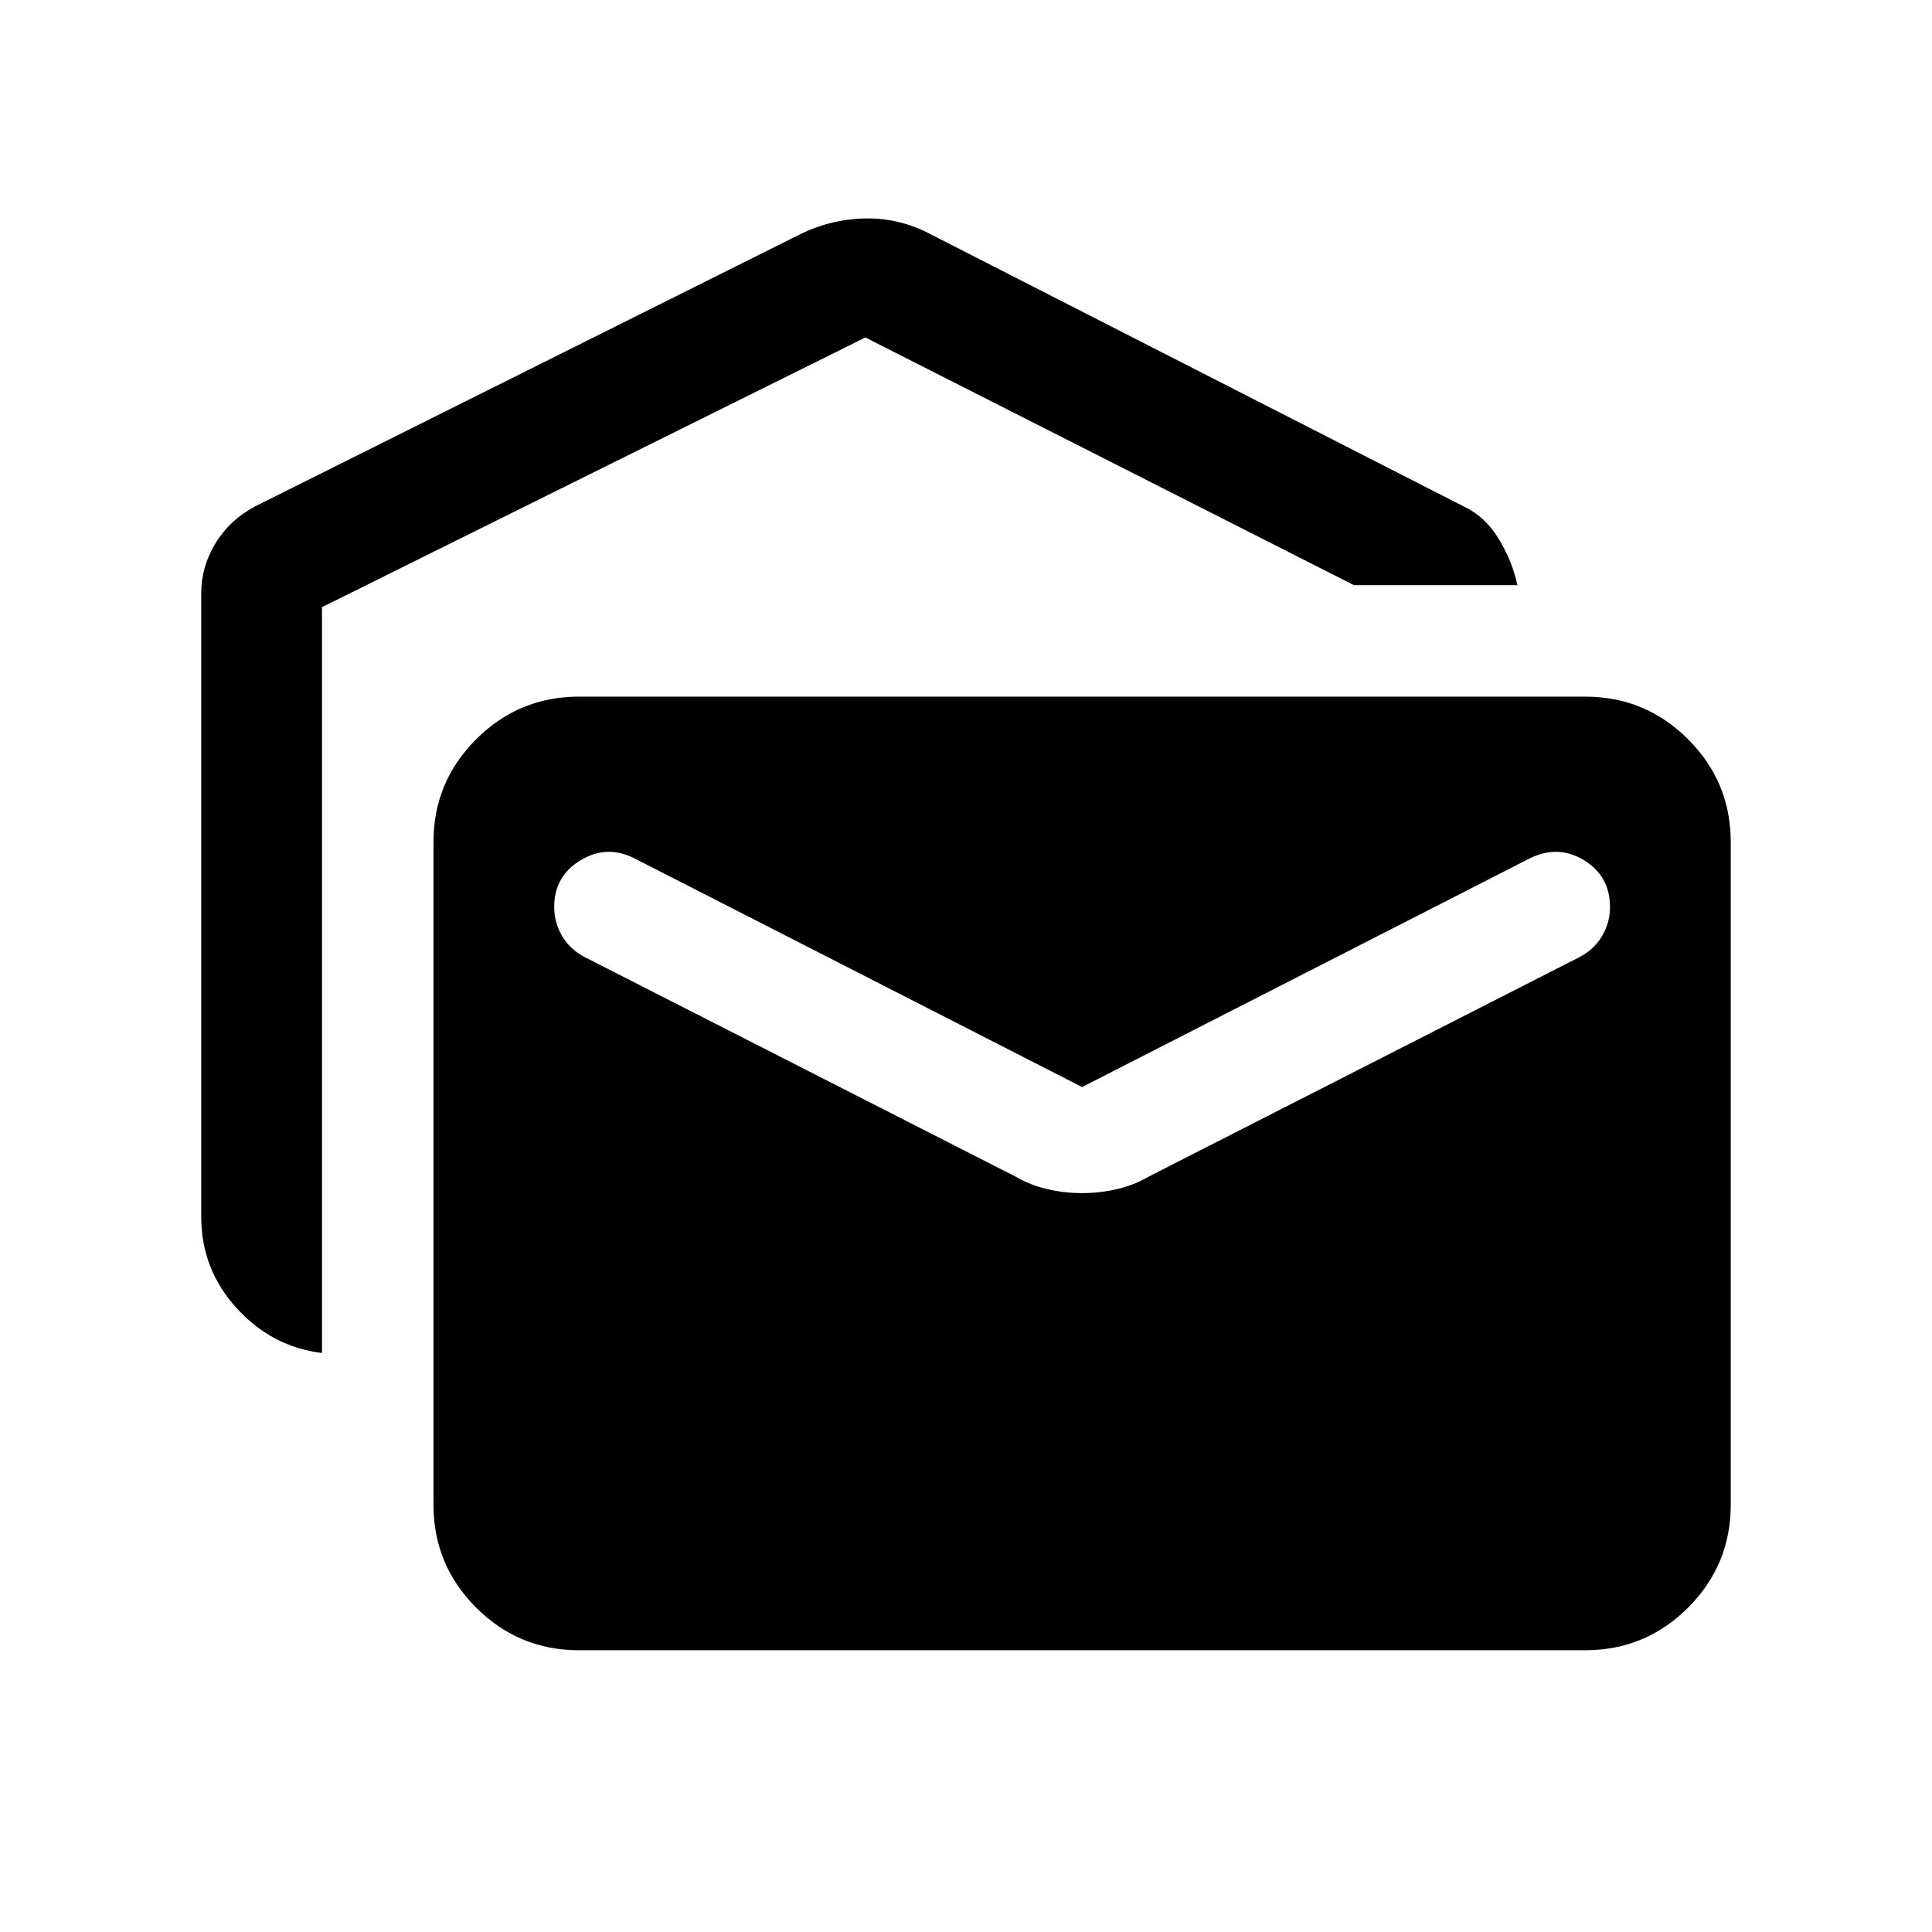 <svg xmlns="http://www.w3.org/2000/svg" height="24" viewBox="0 -960 960 960" width="24"><path d="M160-287.69q-24.92-3.08-42.46-22.35Q100-329.31 100-355.38v-310.16q0-12.69 6.96-24.31 6.96-11.61 19.66-18.46l270.84-135.23q15.46-7.61 32.54-7.92 17.08-.31 32.54 7.92l264.85 135.23q10.46 4.85 17.23 15.93 6.76 11.07 9.38 23.15h-81.23L430-792.31l-270 134v370.62ZM287.69-140q-29.92 0-51.11-21.19-21.19-21.2-21.19-51.12v-329.23q0-29.92 21.19-51.11 21.19-21.19 51.11-21.19h500q29.92 0 51.12 21.19Q860-571.46 860-541.54v329.23q0 29.92-21.19 51.12Q817.61-140 787.69-140h-500Zm250-227.15q8.85 0 17.39-2 8.53-2 15.77-6.24l214.38-109.23q7.08-3.84 10.92-10.42 3.85-6.58 3.85-14.27 0-15.38-12.96-23.27-12.96-7.88-27.12-.8L537.69-419.85 315.46-533.38q-13.77-7.08-26.92.8-13.16 7.89-13.16 23.27 0 7.69 3.85 14.27 3.85 6.58 10.92 10.42l214.39 109.23q7.23 4.24 15.77 6.24t17.38 2Z"/></svg>